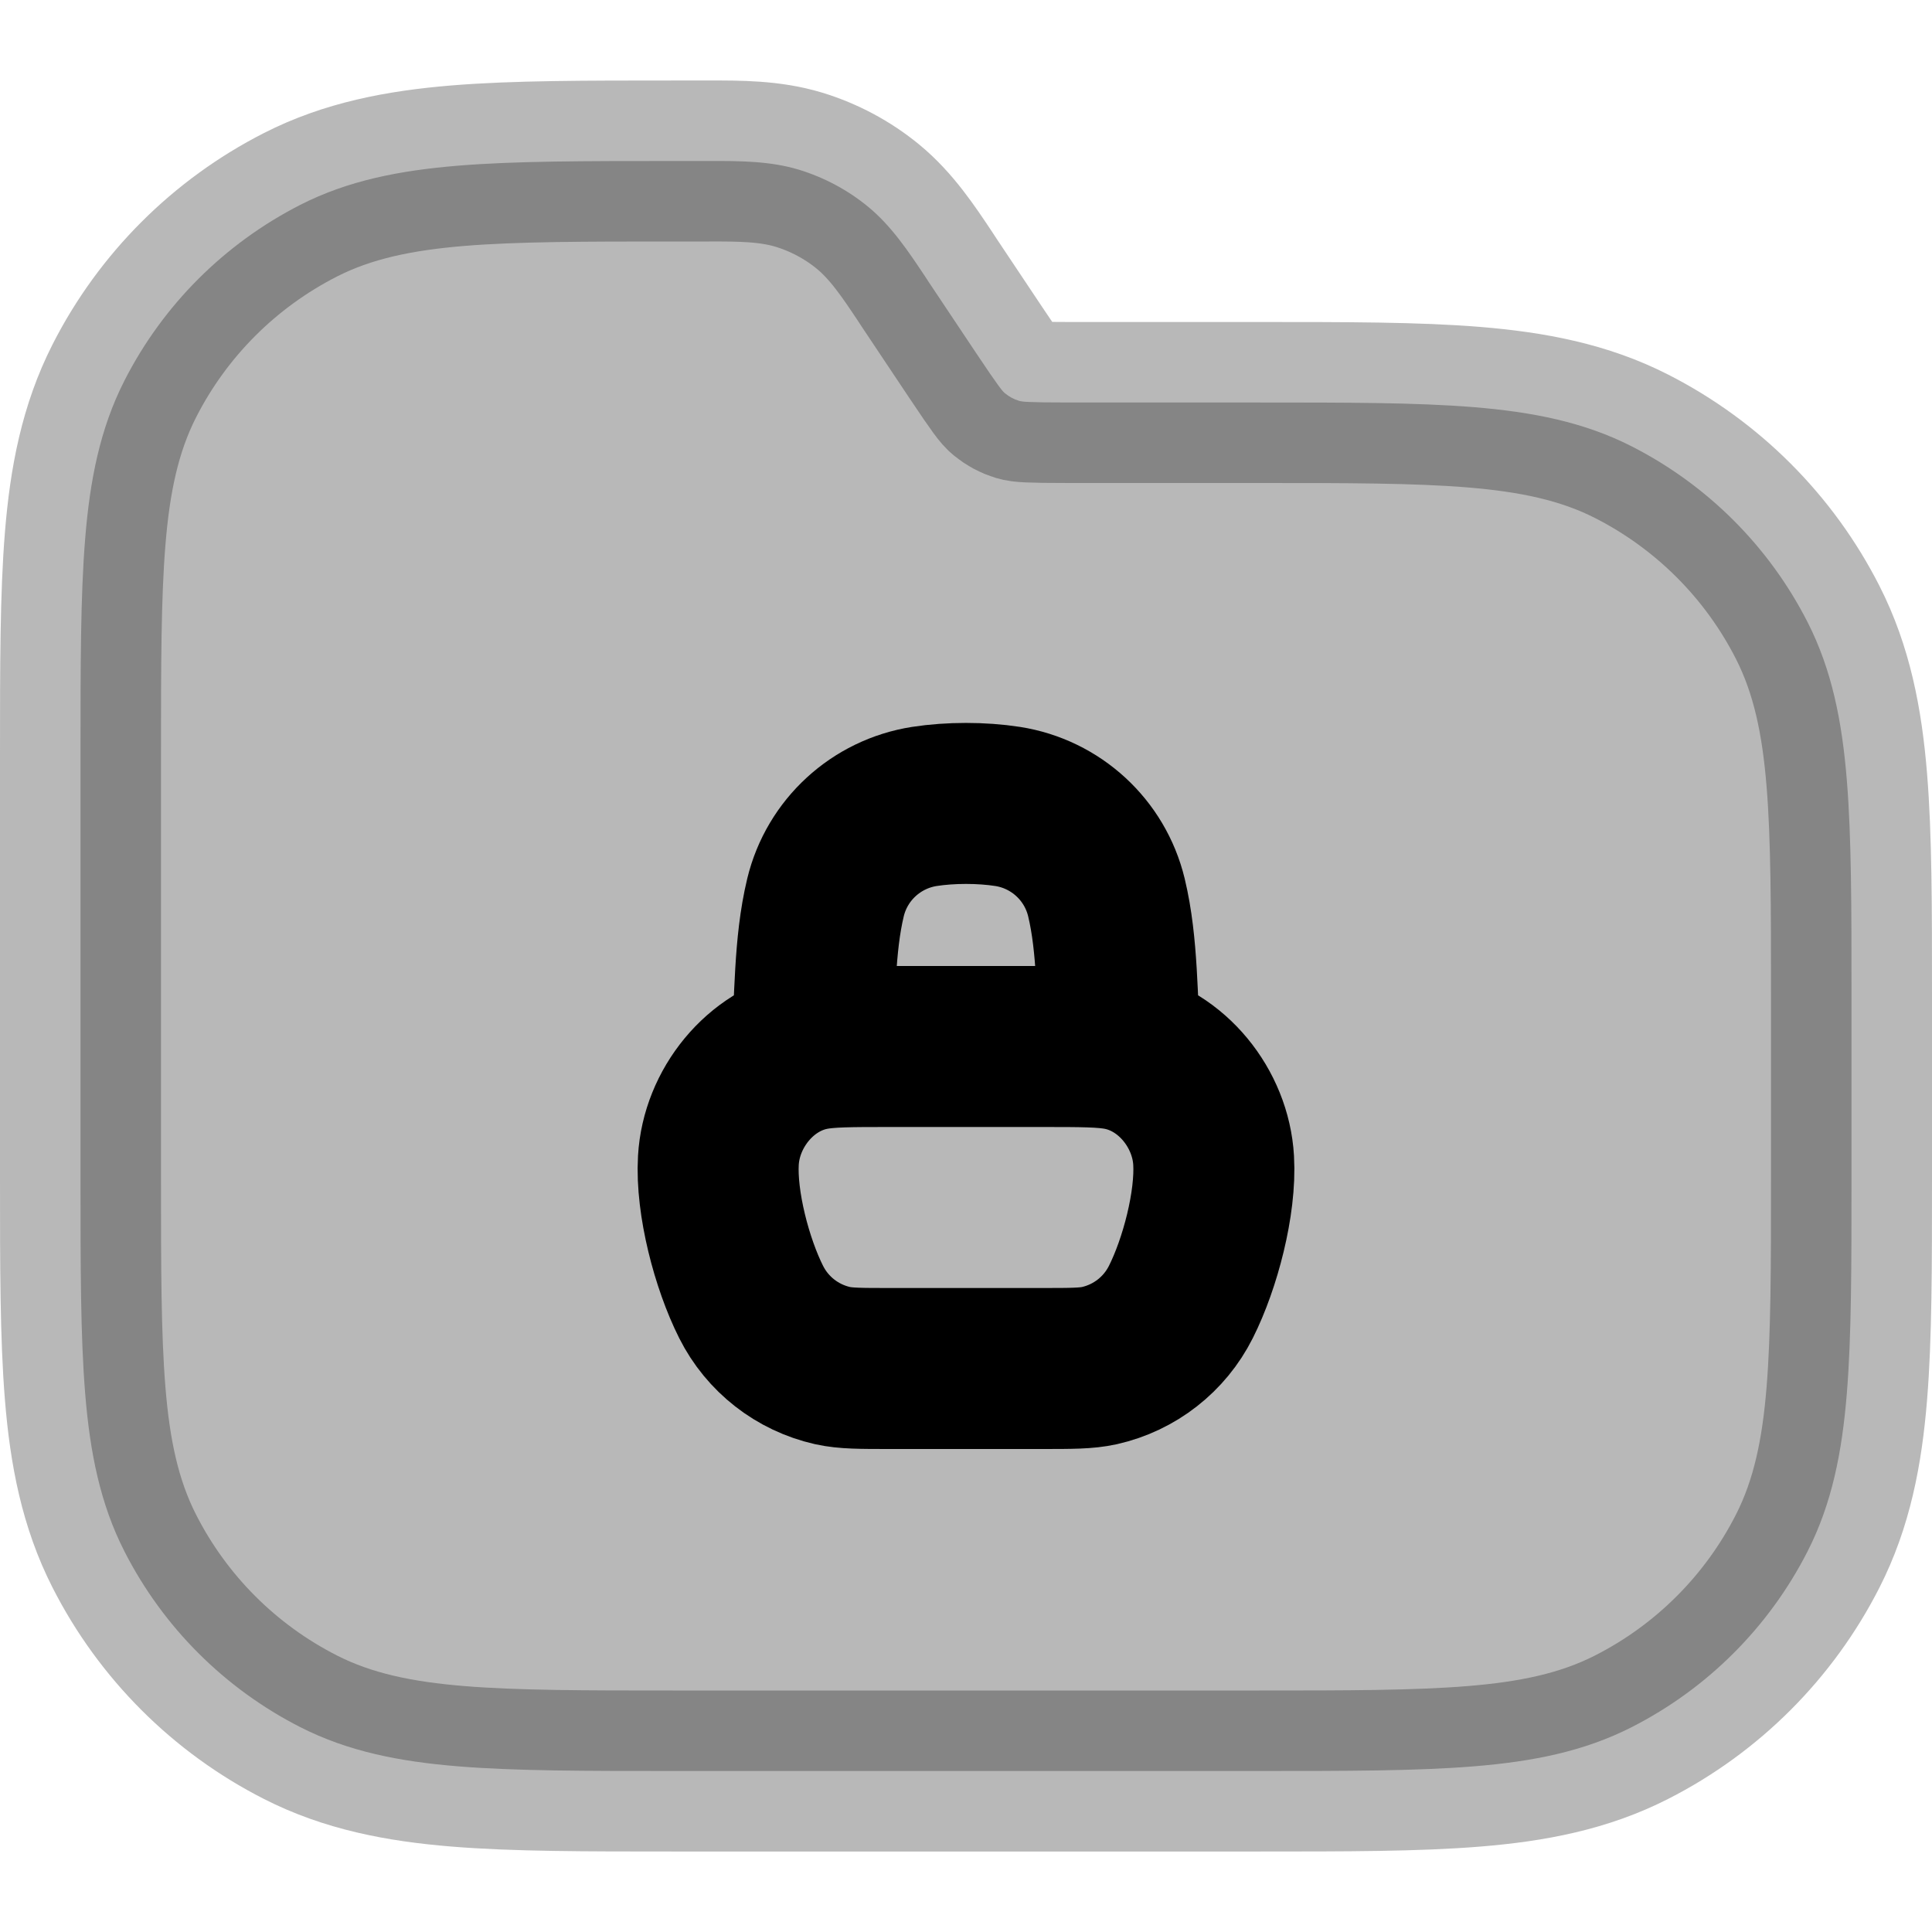 <svg
  xmlns="http://www.w3.org/2000/svg"
  width="24"
  height="24"
  viewBox="0 0 24 24"
  fill="none"
  stroke="currentColor"
  stroke-width="2"
  stroke-linecap="round"
  stroke-linejoin="round"
>
  <path d="M13.92 13.042C13.712 13 13.429 13 12.938 13H11.061C10.57 13 10.287 13 10.08 13.042M13.92 13.042C14.561 13.17 15.039 13.772 15.076 14.414C15.107 14.943 14.909 15.697 14.669 16.174C14.467 16.576 14.096 16.865 13.658 16.964C13.495 17 13.309 17 12.938 17H11.061C10.69 17 10.505 17 10.342 16.964C9.904 16.865 9.533 16.576 9.331 16.174C9.091 15.697 8.893 14.943 8.924 14.414C8.961 13.772 9.439 13.17 10.08 13.042M13.92 13.042C13.869 12.425 13.89 11.752 13.744 11.147C13.601 10.557 13.117 10.112 12.517 10.018C12.194 9.968 11.806 9.968 11.483 10.018C10.883 10.112 10.398 10.557 10.255 11.147C10.109 11.752 10.131 12.425 10.08 13.042" stroke="currentColor" stroke-width="2"/>
  <path d="M9.924 2.108C9.564 1.999 9.183 1.999 8.806 2L8.716 2L8.357 2C7.273 2 6.399 2 5.691 2.058C4.963 2.118 4.322 2.243 3.73 2.545C2.789 3.025 2.024 3.789 1.545 4.73C1.243 5.323 1.117 5.963 1.058 6.692C1 7.399 1 8.274 1 9.357V14.643C1 15.727 1 16.601 1.058 17.309C1.117 18.038 1.243 18.678 1.545 19.27C2.024 20.211 2.789 20.976 3.73 21.455C4.322 21.757 4.963 21.883 5.691 21.942C6.399 22 7.273 22 8.357 22H15.643C16.727 22 17.601 22 18.309 21.942C19.038 21.883 19.678 21.757 20.27 21.455C21.211 20.976 21.976 20.211 22.455 19.27C22.757 18.678 22.883 18.038 22.942 17.309C23 16.601 23 15.727 23 14.643V12.357C23 11.274 23 10.399 22.942 9.692C22.883 8.963 22.757 8.323 22.455 7.73C21.976 6.789 21.211 6.025 20.27 5.545C19.678 5.243 19.038 5.118 18.309 5.058C17.601 5 16.727 5 15.643 5L13.284 5C12.753 5 12.695 4.99 12.658 4.979C12.595 4.96 12.536 4.928 12.485 4.886C12.455 4.862 12.415 4.819 12.12 4.377L11.544 3.514L11.495 3.439C11.286 3.125 11.075 2.808 10.785 2.569C10.531 2.36 10.238 2.204 9.924 2.108Z" fill="currentColor" opacity="0.28"/>
</svg>